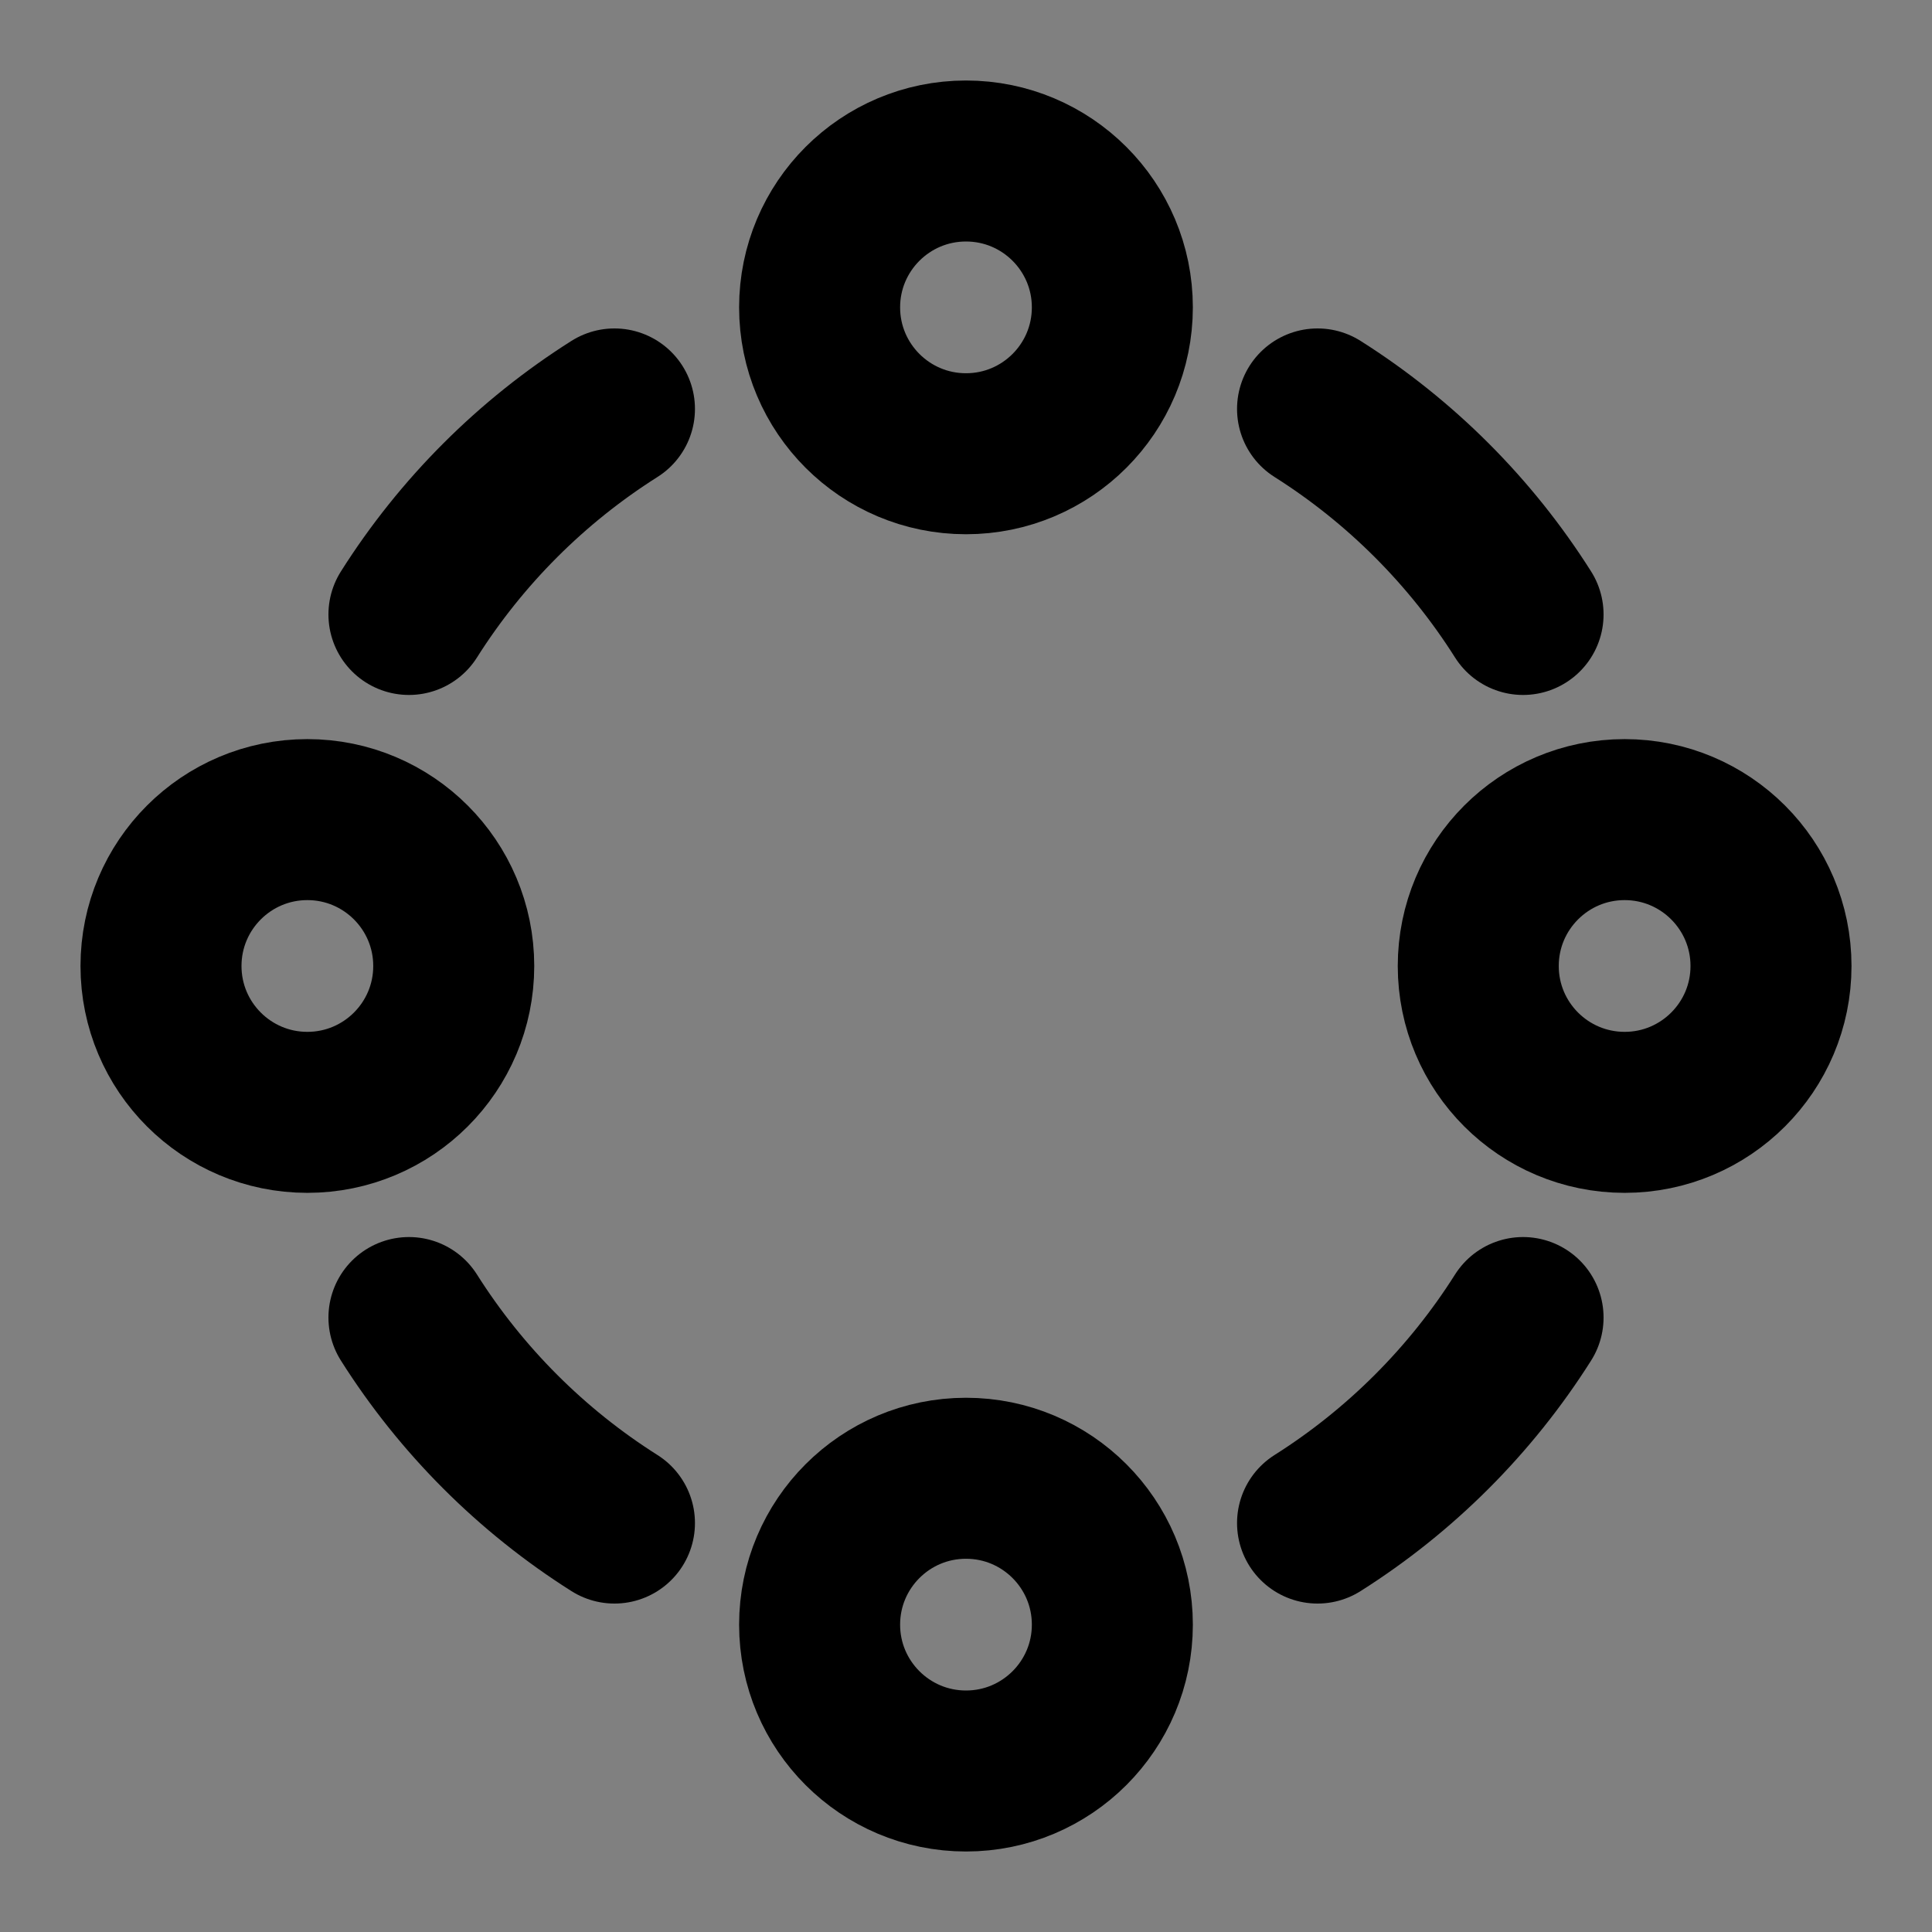 <svg viewBox="0 0 48 48" fill="none" xmlns="http://www.w3.org/2000/svg"><rect x="0" y="0" width="48" height="48" fill="#808080" stroke="none"/><rect fill="white" fill-opacity="0.01"/><path d="M24 11.273C26.008 11.273 27.636 9.645 27.636 7.636C27.636 5.628 26.008 4 24 4C21.992 4 20.363 5.628 20.363 7.636C20.363 9.645 21.992 11.273 24 11.273Z" fill="none" stroke="currentColor" stroke-width="4" stroke-linejoin="round"/><path d="M24 44C26.008 44 27.636 42.372 27.636 40.364C27.636 38.355 26.008 36.727 24 36.727C21.992 36.727 20.363 38.355 20.363 40.364C20.363 42.372 21.992 44 24 44Z" fill="none" stroke="currentColor" stroke-width="4" stroke-linejoin="round"/><path d="M7.636 27.636C9.645 27.636 11.273 26.008 11.273 24C11.273 21.992 9.645 20.363 7.636 20.363C5.628 20.363 4 21.992 4 24C4 26.008 5.628 27.636 7.636 27.636Z" fill="none" stroke="currentColor" stroke-width="4" stroke-linejoin="round"/><path d="M40.364 27.636C42.372 27.636 44 26.008 44 24C44 21.992 42.372 20.363 40.364 20.363C38.355 20.363 36.727 21.992 36.727 24C36.727 26.008 38.355 27.636 40.364 27.636Z" fill="none" stroke="currentColor" stroke-width="4" stroke-linejoin="round"/><path d="M32.734 10.16C34.792 11.461 36.539 13.208 37.84 15.266" stroke="currentColor" stroke-width="4" stroke-linecap="round" stroke-linejoin="round"/><path d="M37.84 32.734C36.539 34.792 34.792 36.539 32.734 37.84" stroke="currentColor" stroke-width="4" stroke-linecap="round" stroke-linejoin="round"/><path d="M15.266 37.84C13.208 36.539 11.461 34.792 10.16 32.734" stroke="currentColor" stroke-width="4" stroke-linecap="round" stroke-linejoin="round"/><path d="M10.16 15.266C11.461 13.208 13.208 11.461 15.266 10.16" stroke="currentColor" stroke-width="4" stroke-linecap="round" stroke-linejoin="round"/></svg>